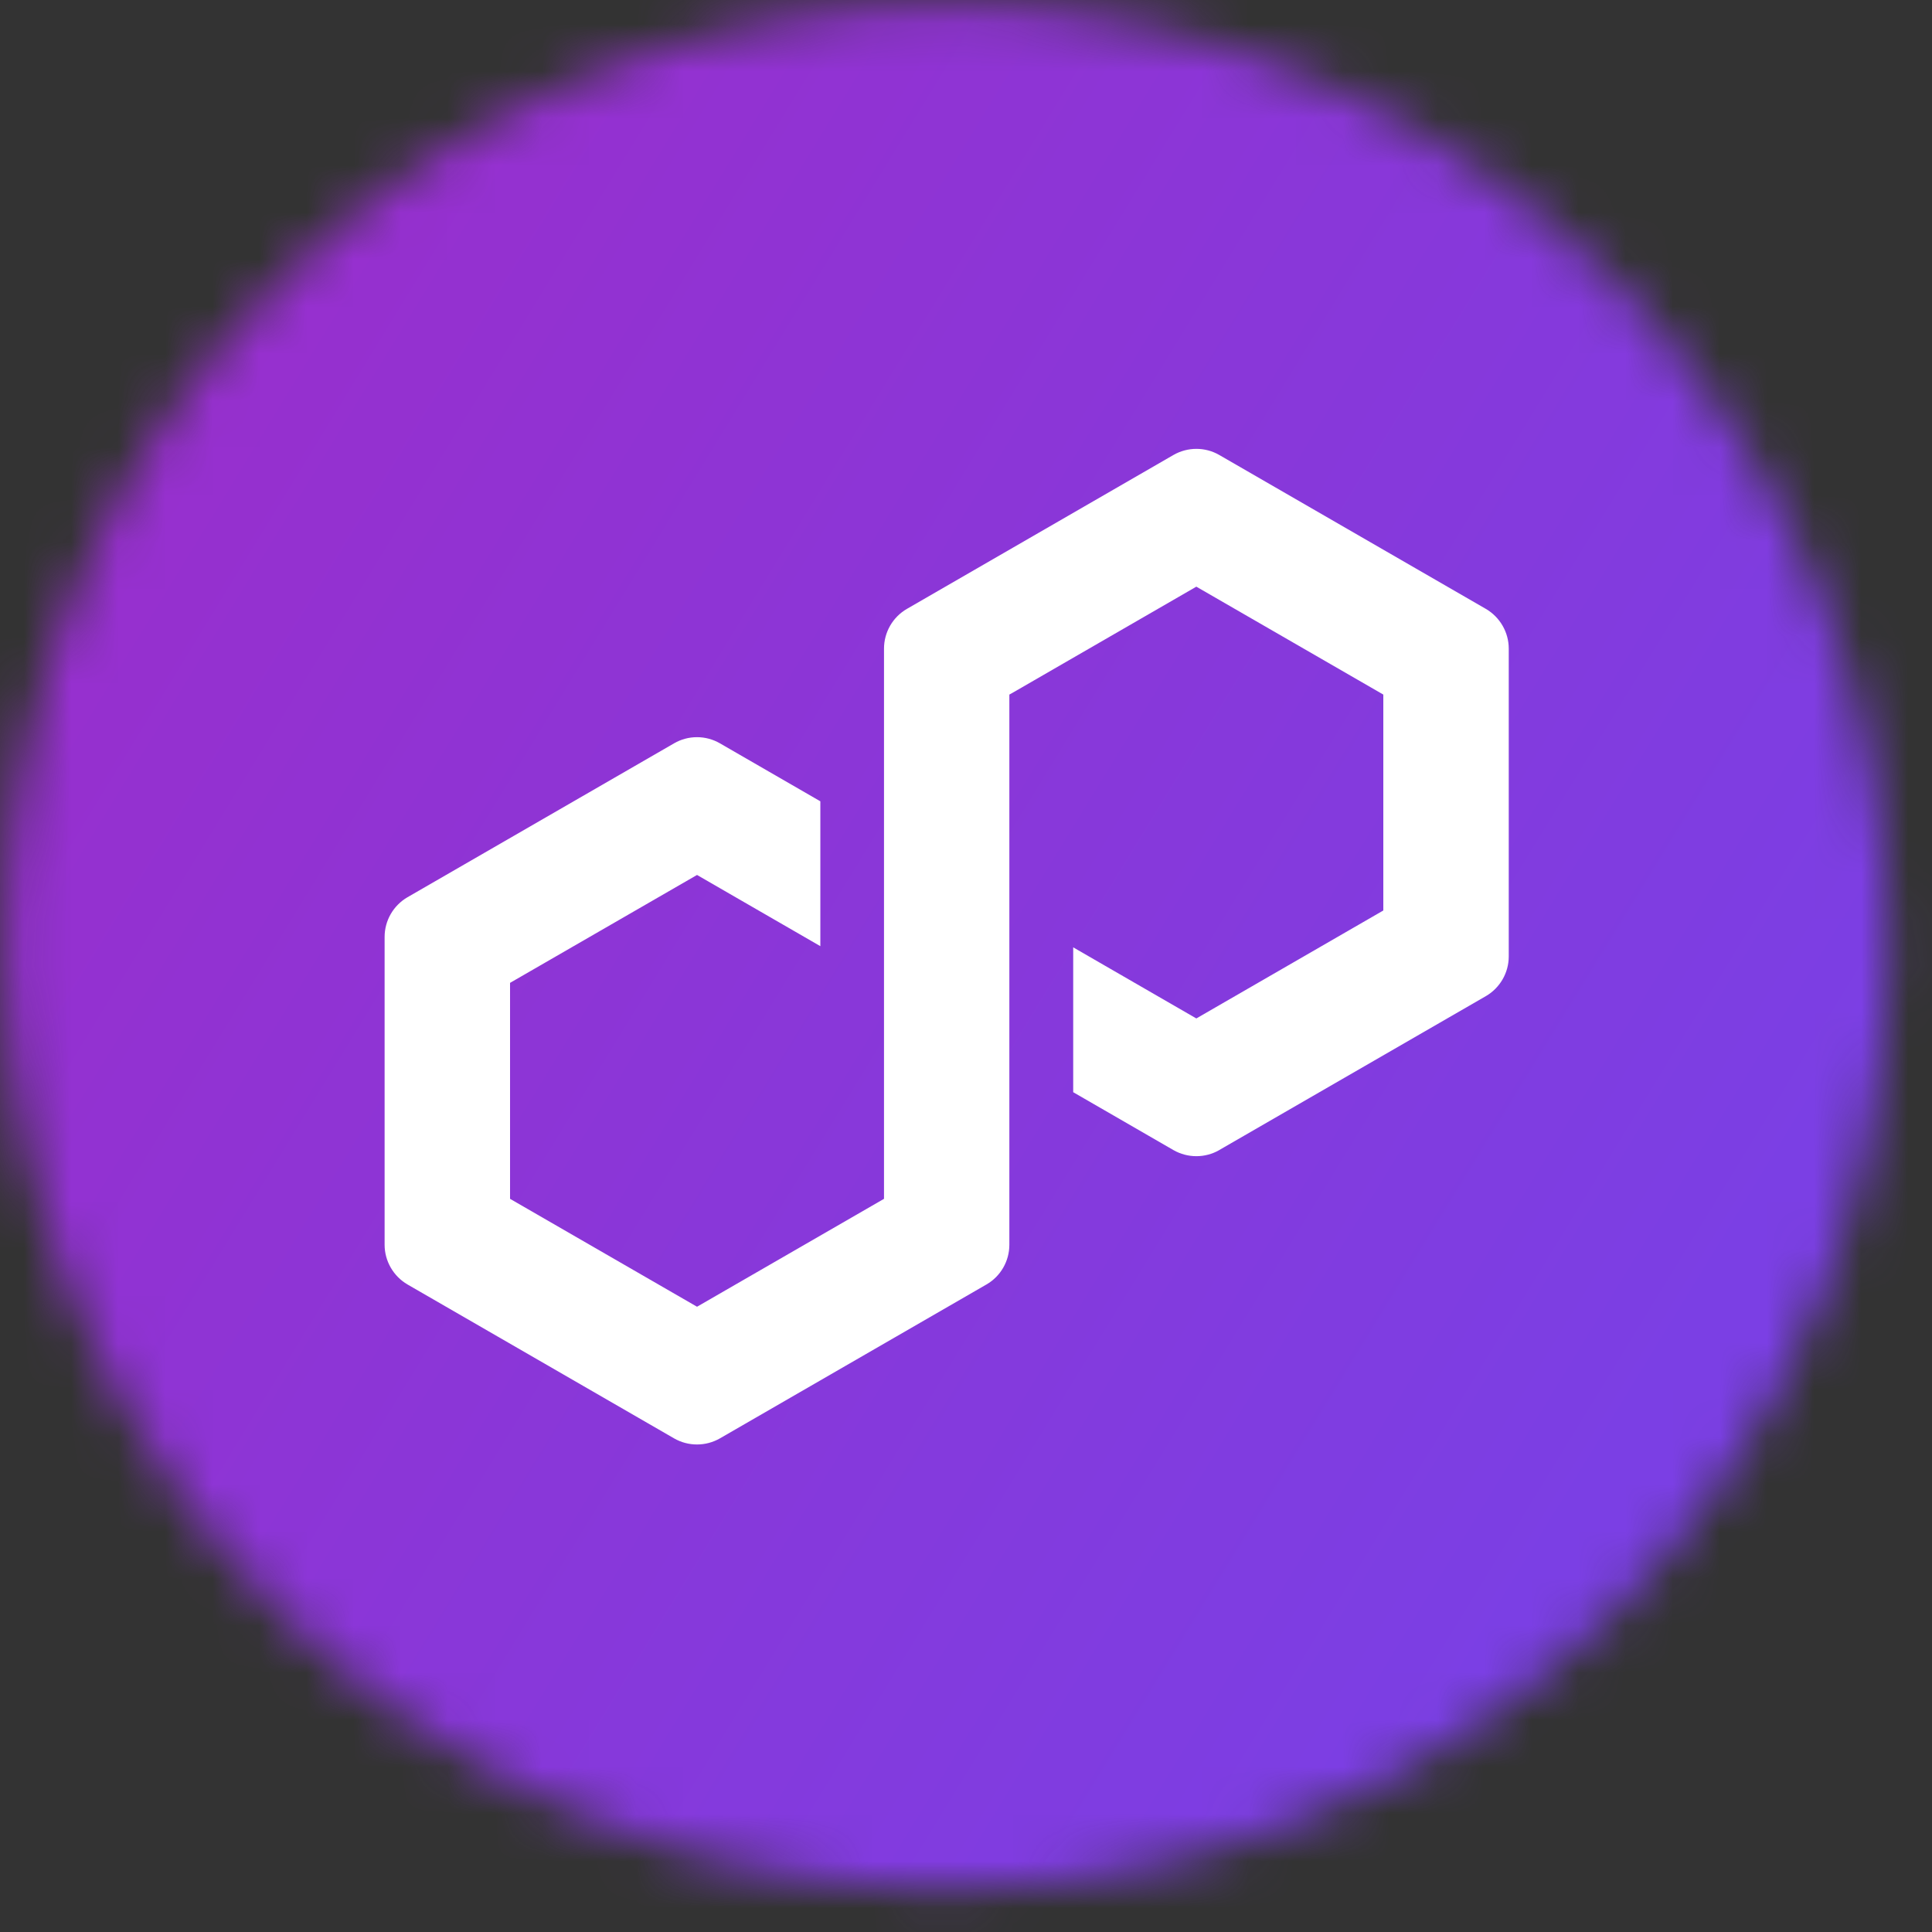<svg width="41" height="41" viewBox="0 0 41 41" fill="none" xmlns="http://www.w3.org/2000/svg">
<rect x="0" y="0" width="41" height="41" fill="#333333" stroke="none"/>
<mask id="mask0_109_4110" style="mask-type:luminance" maskUnits="userSpaceOnUse" x="0" y="0" width="41" height="41">
<path d="M20.09 40.09C31.136 40.09 40.09 31.136 40.09 20.09C40.09 9.044 31.136 0.09 20.09 0.09C9.044 0.09 0.09 9.044 0.09 20.09C0.09 31.136 9.044 40.09 20.09 40.09Z" fill="white"/>
</mask>
<g mask="url(#mask0_109_4110)">
<path d="M41.984 -1.804H-1.804V41.984H41.984V-1.804Z" fill="url(#paint0_linear_109_4110)"/>
</g>
<path d="M25.874 24.406L31.533 21.139C31.832 20.965 32.018 20.644 32.018 20.297V13.764C32.018 13.418 31.831 13.096 31.533 12.922L25.874 9.655C25.575 9.482 25.203 9.483 24.903 9.655L19.245 12.922C18.945 13.096 18.76 13.418 18.76 13.764V25.441L14.792 27.731L10.824 25.441V20.858L14.792 18.568L17.409 20.079V17.005L15.277 15.774C15.13 15.689 14.962 15.644 14.791 15.644C14.62 15.644 14.452 15.689 14.306 15.774L8.647 19.041C8.348 19.215 8.162 19.536 8.162 19.883V26.416C8.162 26.762 8.349 27.084 8.647 27.258L14.306 30.525C14.605 30.697 14.977 30.697 15.277 30.525L20.935 27.258C21.235 27.085 21.42 26.763 21.42 26.417V14.74L21.492 14.7L25.388 12.45L29.356 14.74V19.322L25.388 21.613L22.775 20.104V23.178L24.903 24.407C25.203 24.579 25.575 24.579 25.874 24.407V24.406Z" fill="white"/>
<defs>
<linearGradient id="paint0_linear_109_4110" x1="-9.806" y1="1.795" x2="35.398" y2="29.457" gradientUnits="userSpaceOnUse">
<stop stop-color="#A229C5"/>
<stop offset="1" stop-color="#7B3FE4"/>
</linearGradient>
</defs>
</svg>
